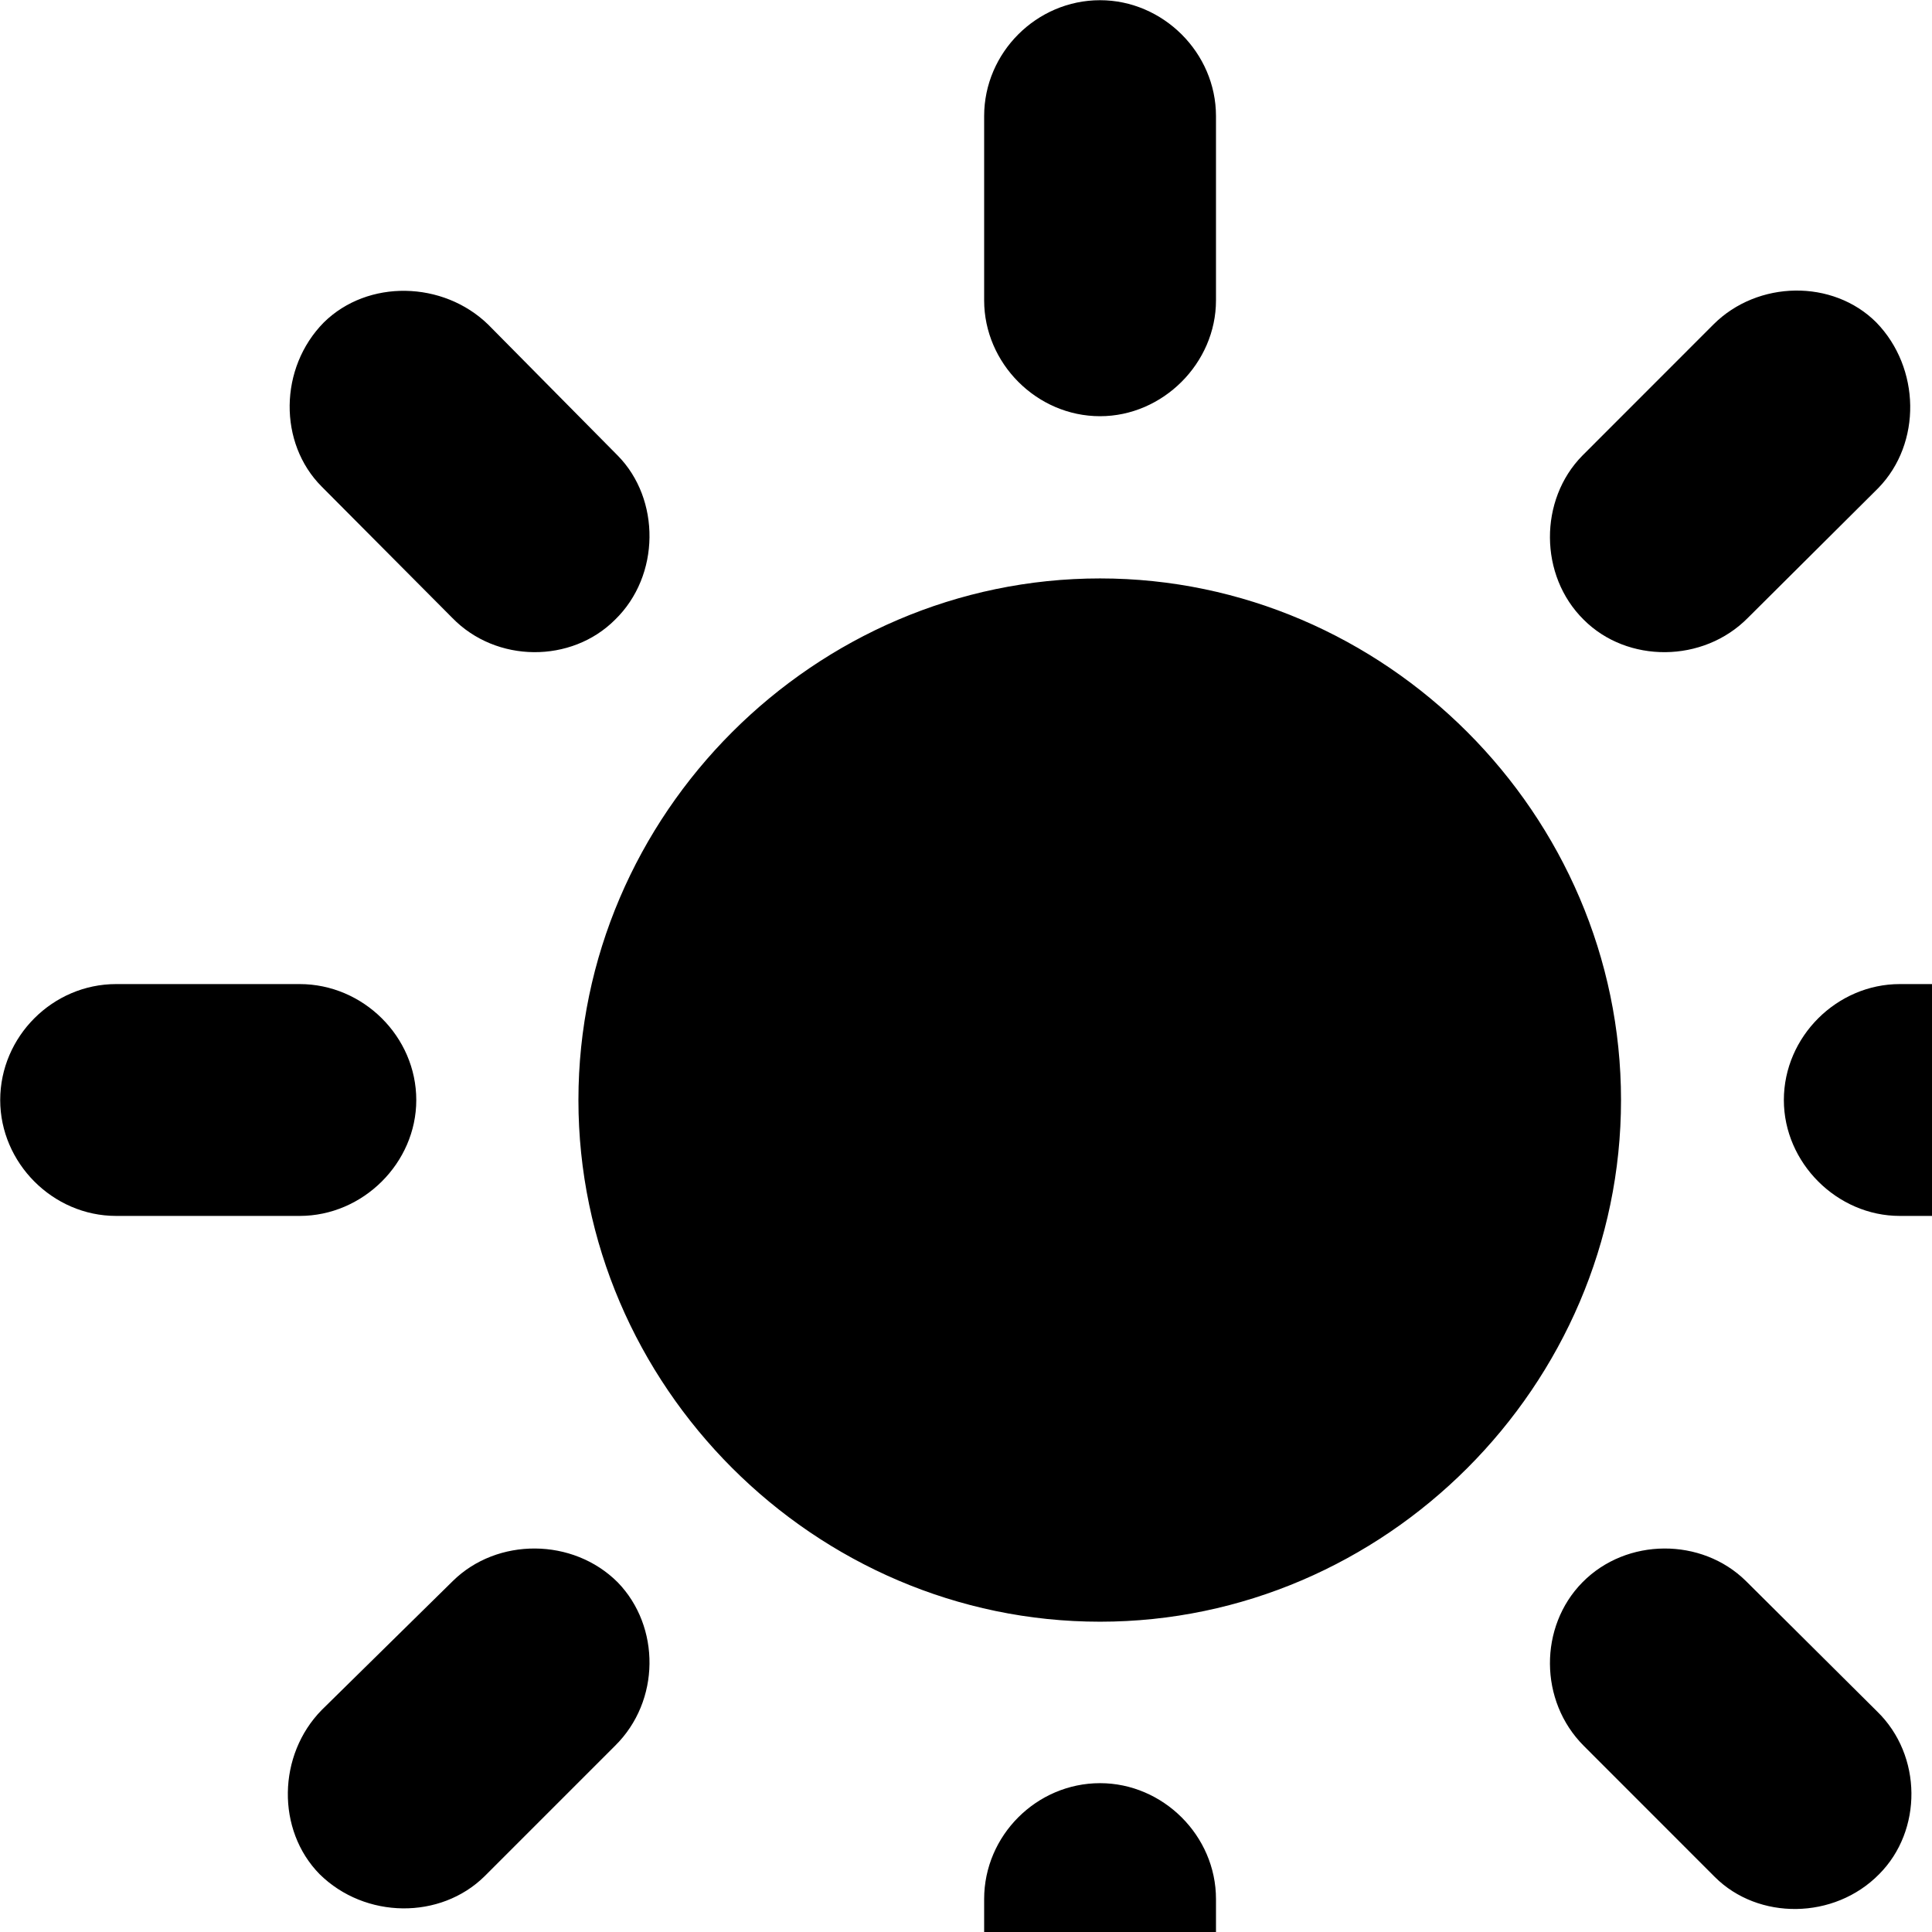 <svg xmlns="http://www.w3.org/2000/svg" viewBox="0 0 28 28" width="28" height="28">
  <path d="M15.943 6.032C16.853 6.032 17.623 5.263 17.623 4.353V1.683C17.623 0.762 16.853 0.003 15.943 0.003C15.023 0.003 14.263 0.762 14.263 1.683V4.353C14.263 5.263 15.023 6.032 15.943 6.032ZM22.953 8.982C23.583 9.613 24.683 9.613 25.333 8.953L27.223 7.072C27.853 6.423 27.833 5.332 27.193 4.673C26.563 4.043 25.473 4.062 24.833 4.702L22.933 6.603C22.303 7.242 22.303 8.342 22.953 8.982ZM8.913 8.982C9.573 8.342 9.573 7.232 8.953 6.603L7.073 4.702C6.423 4.072 5.333 4.043 4.693 4.673C4.043 5.332 4.033 6.423 4.663 7.053L6.553 8.953C7.193 9.613 8.283 9.613 8.913 8.982ZM15.943 23.503C20.073 23.503 23.493 20.082 23.493 15.943C23.493 11.803 20.073 8.383 15.943 8.383C11.803 8.383 8.383 11.803 8.383 15.943C8.383 20.082 11.803 23.503 15.943 23.503ZM25.853 15.943C25.853 16.852 26.623 17.622 27.533 17.622H30.203C31.113 17.622 31.883 16.852 31.883 15.943C31.883 15.023 31.113 14.262 30.203 14.262H27.533C26.623 14.262 25.853 15.023 25.853 15.943ZM6.033 15.943C6.033 15.023 5.263 14.262 4.343 14.262H1.683C0.763 14.262 0.003 15.023 0.003 15.943C0.003 16.852 0.763 17.622 1.683 17.622H4.343C5.263 17.622 6.033 16.852 6.033 15.943ZM22.933 22.933C22.303 23.573 22.303 24.652 22.953 25.302L24.853 27.203C25.483 27.832 26.583 27.823 27.233 27.163C27.863 26.532 27.863 25.442 27.203 24.802L25.303 22.913C24.663 22.282 23.573 22.282 22.933 22.933ZM8.953 22.933C8.303 22.282 7.203 22.282 6.563 22.913L4.663 24.782C4.023 25.433 4.003 26.523 4.633 27.163C5.293 27.812 6.383 27.823 7.023 27.192L8.913 25.302C9.573 24.652 9.573 23.573 8.953 22.933ZM15.943 25.843C15.023 25.843 14.263 26.602 14.263 27.523V30.203C14.263 31.113 15.023 31.883 15.943 31.883C16.853 31.883 17.623 31.113 17.623 30.203V27.523C17.623 26.602 16.853 25.843 15.943 25.843Z" />
</svg>